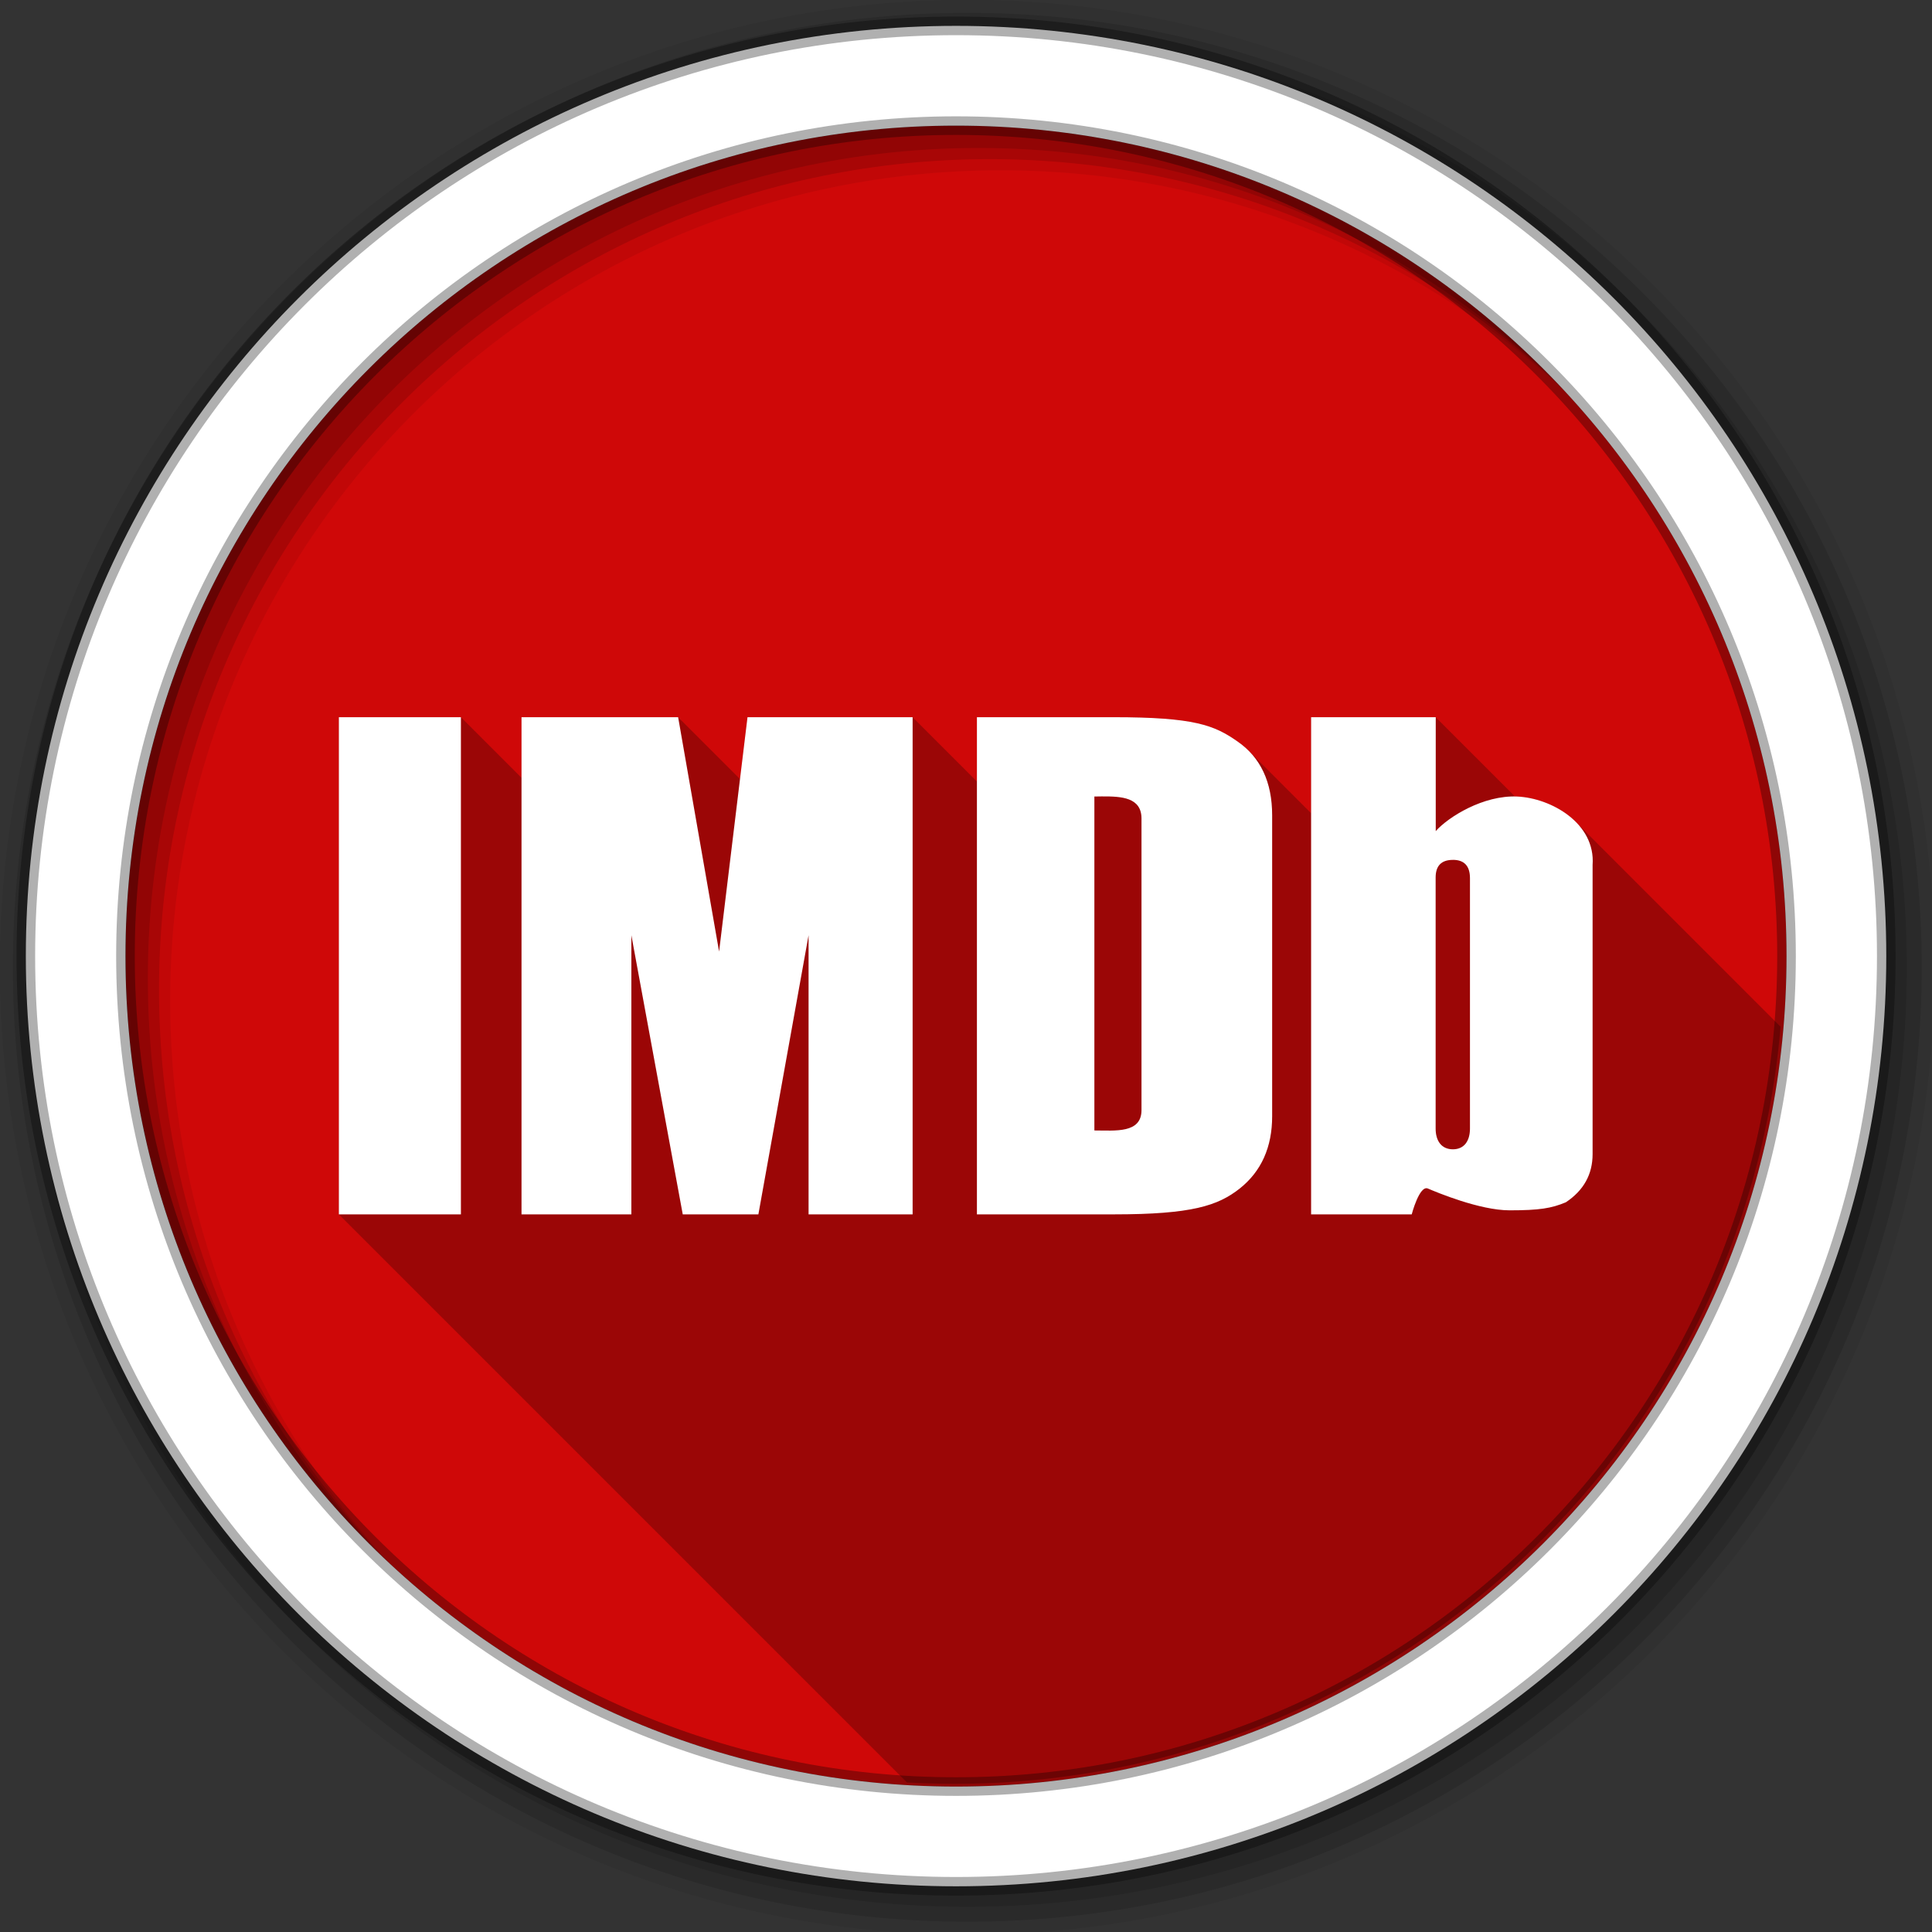<svg height="1814.17" viewBox="0 0 512 512" width="1814.17" xmlns="http://www.w3.org/2000/svg">
 <rect x="0" y="0" width="512" height="512" fill="#333333" stroke="none"/>
 <g transform="matrix(3.794 0 0 3.794 -418.062 -463.616)">
  <g fill-rule="evenodd" transform="matrix(.265 0 0 .265 109.915 121.921)">
   <path d="m471.95 253.05c0 120.9-98.01 218.91-218.91 218.91-120.9 0-218.91-98.01-218.91-218.91 0-120.9 98.01-218.91 218.91-218.91 120.9 0 218.91 98.01 218.91 218.91" fill="#CF0808"/>
   <path d="m256 1c-140.83 0-255 114.17-255 255 0 140.83 114.17 255 255 255 140.83 0 255-114.17 255-255 0-140.83-114.17-255-255-255m8.827 44.931c120.9 0 218.9 98 218.9 218.9 0 120.9-98 218.9-218.9 218.9-120.9 0-218.93-98-218.93-218.9 0-120.9 98.03-218.9 218.93-218.9" fill-opacity=".067"/>
   <g fill-opacity=".129">
    <path d="m256 4.43c-138.94 0-251.57 112.63-251.57 251.57 0 138.94 112.63 251.57 251.57 251.57 138.94 0 251.57-112.63 251.57-251.57 0-138.94-112.63-251.57-251.57-251.57m5.885 38.556c120.9 0 218.9 98 218.9 218.9 0 120.9-98 218.9-218.9 218.9-120.9 0-218.93-98-218.93-218.9 0-120.9 98.03-218.9 218.93-218.9"/>
    <path d="m256 8.36c-136.77 0-247.64 110.87-247.64 247.64 0 136.77 110.87 247.64 247.64 247.64 136.77 0 247.64-110.87 247.64-247.64 0-136.77-110.87-247.64-247.64-247.64m2.942 31.691c120.9 0 218.9 98 218.9 218.9 0 120.9-98 218.9-218.9 218.9-120.9 0-218.93-98-218.93-218.9 0-120.9 98.03-218.9 218.93-218.9"/>
   </g>
   <path d="m253.04 7.86c-135.42 0-245.19 109.78-245.19 245.19 0 135.42 109.78 245.19 245.19 245.19 135.42 0 245.19-109.78 245.19-245.19 0-135.42-109.78-245.19-245.19-245.19m0 26.297c120.9 0 218.9 98 218.9 218.9 0 120.9-98 218.9-218.9 218.9-120.9 0-218.93-98-218.93-218.9 0-120.9 98.03-218.9 218.93-218.9z" fill="#ffffff" stroke="#000000" stroke-opacity=".31" stroke-width="4.904"/>
  </g>
  <path d="m133.86 172.293v34.727l39.68 39.68c1.101.062 2.21.097 3.326.097 30.292 0 55.147-23.254 57.698-52.882l-14.319-14.319c-1.077-1.077-2.7-1.697-4.075-1.761-.052-.002-.105 0-.158-.001l-5.539-5.539h-8.706v6.703l-4.364-4.364c-.237-.237-.5-.454-.788-.653-1.617-1.127-2.992-1.687-8.657-1.687h-9.533v4.49l-4.49-4.49h-11.534l-.524 4.321-4.321-4.321h-10.938v4.233l-4.233-4.233h-8.525" opacity=".25"/>
  <path d="m133.86 172.293v34.727h8.525v-34.727zm12.758 0v34.727h7.673v-19.497l3.589 19.497h5.283l3.506-19.497v19.497h7.268v-34.727h-11.534l-1.984 16.371-2.861-16.371h-10.938m31.808 0v34.727h9.567c5.438 0 7.26-.6 8.789-1.803 1.512-1.203 2.266-2.892 2.266-5.051v-21.018c0-2.326-.811-4.053-2.431-5.168-1.617-1.127-2.992-1.687-8.657-1.687h-9.533m23.342 0v34.727h7.028c0 0 .54-2.065 1.133-1.803.598.257 3.616 1.521 5.697 1.521 2.081 0 2.921-.136 3.936-.562 1.243-.826 1.868-1.947 1.868-3.365v-20.198c.213-2.91-2.888-4.668-5.259-4.778-2.373-.108-4.818 1.428-5.697 2.414v-7.953h-8.706m-14.576 5.531c1.326-.006 2.729.065 2.729 1.546v20.365c0 1.643-1.837 1.422-3.291 1.422v-23.326c.182 0 .373-.007.562-.008m24.482 4.432c.791 0 1.191.427 1.191 1.282v17.497c-.003.851-.402 1.439-1.191 1.439-.803 0-1.207-.592-1.207-1.447v-17.537c0-.82.399-1.232 1.207-1.232" fill="#ffffff"/>
 </g>
</svg>
